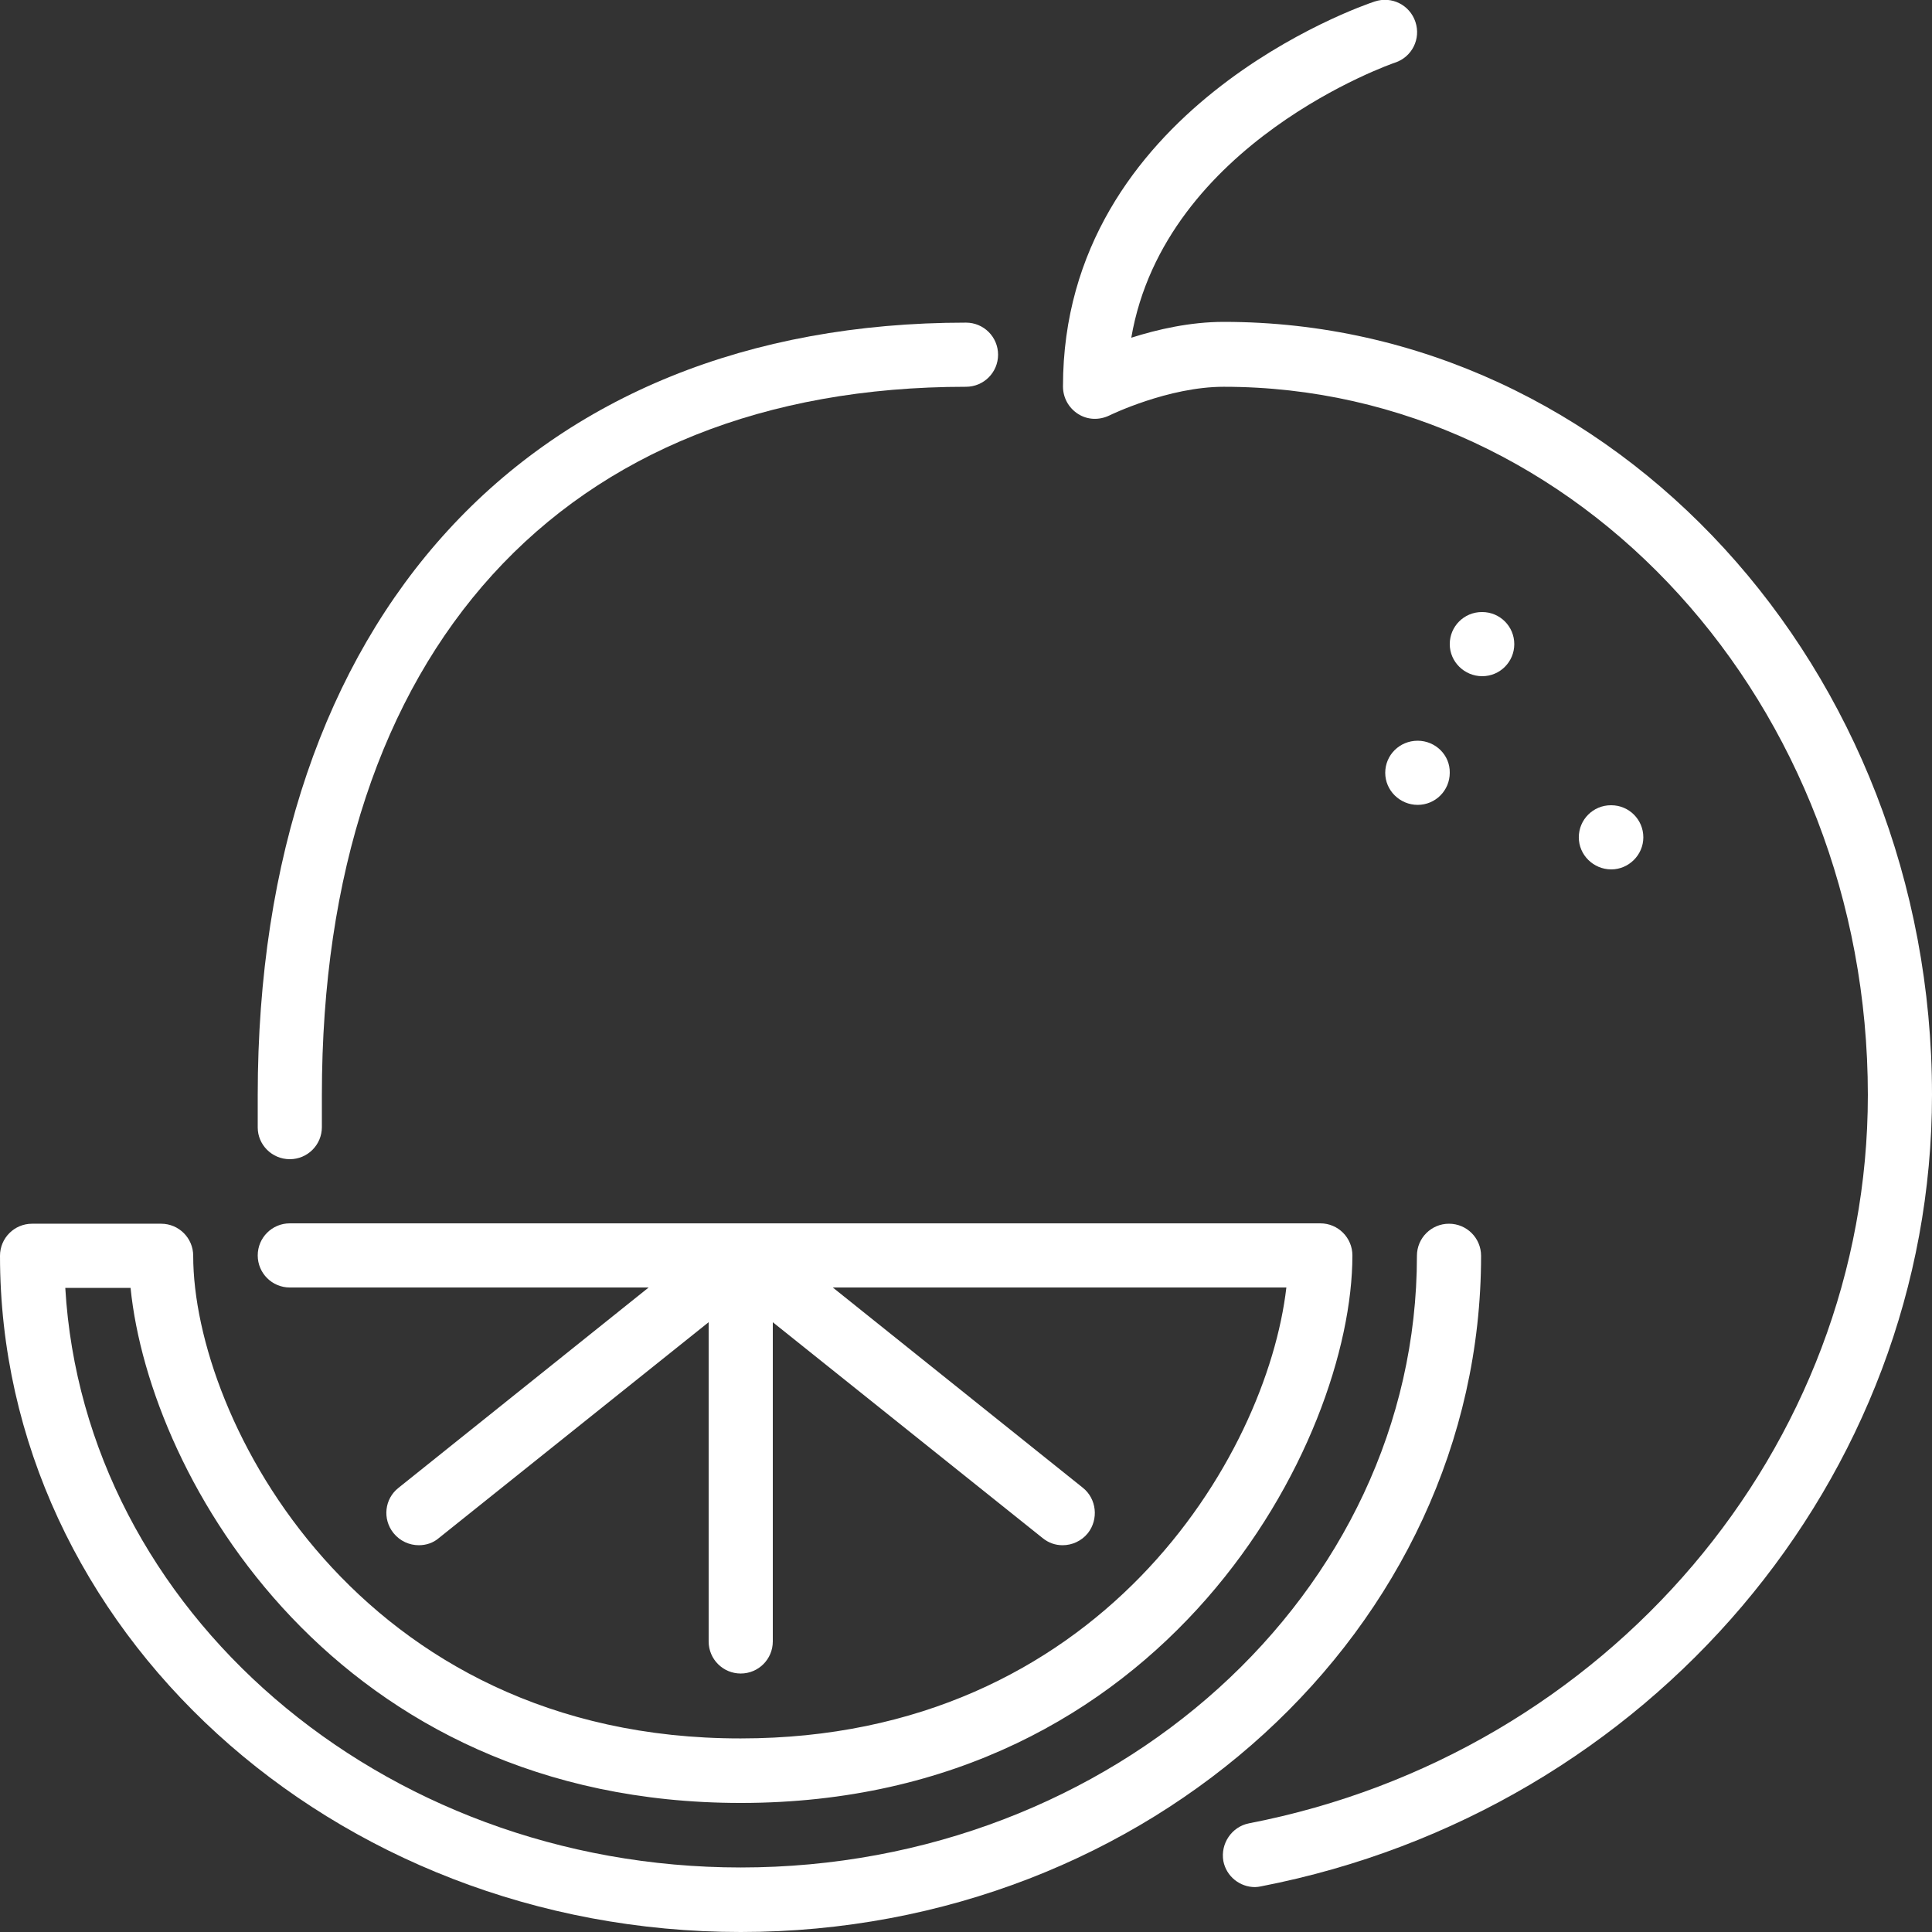 <?xml version="1.0" encoding="utf-8"?>
<!-- Generator: Adobe Illustrator 20.1.0, SVG Export Plug-In . SVG Version: 6.00 Build 0)  -->
<svg version="1.1" id="Layer_1" xmlns="http://www.w3.org/2000/svg" xmlns:xlink="http://www.w3.org/1999/xlink" x="0px" y="0px"
	 viewBox="0 0 512 512" style="enable-background:new 0 0 512 512;" xml:space="preserve">
<rect x="0" y="0" width="512" height="512" fill="#333333" stroke="none"/>
<style type="text/css">
	.st0{fill:#FFFFFF;}
</style>
<g>
	<g>
		<g>
			<path class="st0" d="M375.7,196.3L375.7,196.3c-4.8,0-8.6,3.8-8.6,8.5s3.9,8.5,8.6,8.5c4.7,0,8.5-3.8,8.5-8.5
				C384.3,200.1,380.4,196.3,375.7,196.3z"/>
			<path class="st0" d="M392.5,332.8c0-4.7-3.8-8.5-8.5-8.5s-8.5,3.8-8.5,8.5c0,89.4-80.4,162.1-179.2,162.1
				c-95.6,0-174-68.2-179-153.6h17.3c5.1,50.8,54.7,136.5,161.7,136.5c113.2,0,162.1-96.1,162.1-145.1c0-4.7-3.8-8.5-8.5-8.5H76.8
				c-4.7,0-8.5,3.8-8.5,8.5s3.8,8.5,8.5,8.5h95.1l-66.3,53.1c-3.7,2.9-4.3,8.3-1.3,12c1.7,2.1,4.2,3.2,6.7,3.2
				c1.9,0,3.8-0.6,5.3-1.9l71.5-57.2v84.6c0,4.7,3.8,8.5,8.5,8.5s8.5-3.8,8.5-8.5v-84.6l71.5,57.2c1.6,1.3,3.4,1.9,5.3,1.9
				c2.5,0,5-1.1,6.7-3.2c2.9-3.7,2.3-9.1-1.3-12l-66.3-53.1h120.2c-5.2,44.9-49.6,119.5-144.6,119.5C95,460.8,51.2,376,51.2,332.8
				c0-4.7-3.8-8.5-8.5-8.5H8.5c-4.7,0-8.5,3.8-8.5,8.5C0,431.6,88,512,196.3,512S392.5,431.6,392.5,332.8z"/>
			<path class="st0" d="M76.8,307.2c4.7,0,8.5-3.8,8.5-8.5v-8.5c0-117.6,63.8-187.7,170.7-187.7c4.7,0,8.5-3.8,8.5-8.5
				s-3.8-8.5-8.5-8.5c-115.8,0-187.7,78.5-187.7,204.8v8.5C68.3,303.4,72.1,307.2,76.8,307.2z"/>
			<path class="st0" d="M435.5,221.9c0-4.7-3.8-8.5-8.5-8.5h-0.1c-4.7,0-8.5,3.8-8.5,8.5s3.9,8.5,8.6,8.5
				C431.6,230.4,435.5,226.6,435.5,221.9z"/>
			<path class="st0" d="M324.3,85.3c-8.9,0-17.6,2-24.5,4.2c8.9-51.7,69.2-72.7,69.9-72.9c4.5-1.5,6.9-6.3,5.4-10.8
				c-1.5-4.5-6.3-6.9-10.8-5.4c-3.4,1.1-82.6,28.4-82.6,102c0,3,1.5,5.7,4,7.3c2.5,1.6,5.6,1.7,8.3,0.4c0.2-0.1,15.6-7.6,30.3-7.6
				c94.1,0,170.7,84.2,170.7,187.7c0,93.4-69,174.6-164,193c-4.6,0.9-7.6,5.4-6.8,10c0.8,4.1,4.4,6.9,8.4,6.9c0.5,0,1.1-0.1,1.6-0.2
				c103-20,177.8-108.2,177.8-209.8C512,177.2,427.8,85.3,324.3,85.3z"/>
			<path class="st0" d="M392.8,179.2c4.7,0,8.5-3.8,8.5-8.5s-3.8-8.5-8.5-8.5h-0.1c-4.7,0-8.5,3.8-8.5,8.5S388.1,179.2,392.8,179.2z
				"/>
		</g>
	</g>
</g>
</svg>
